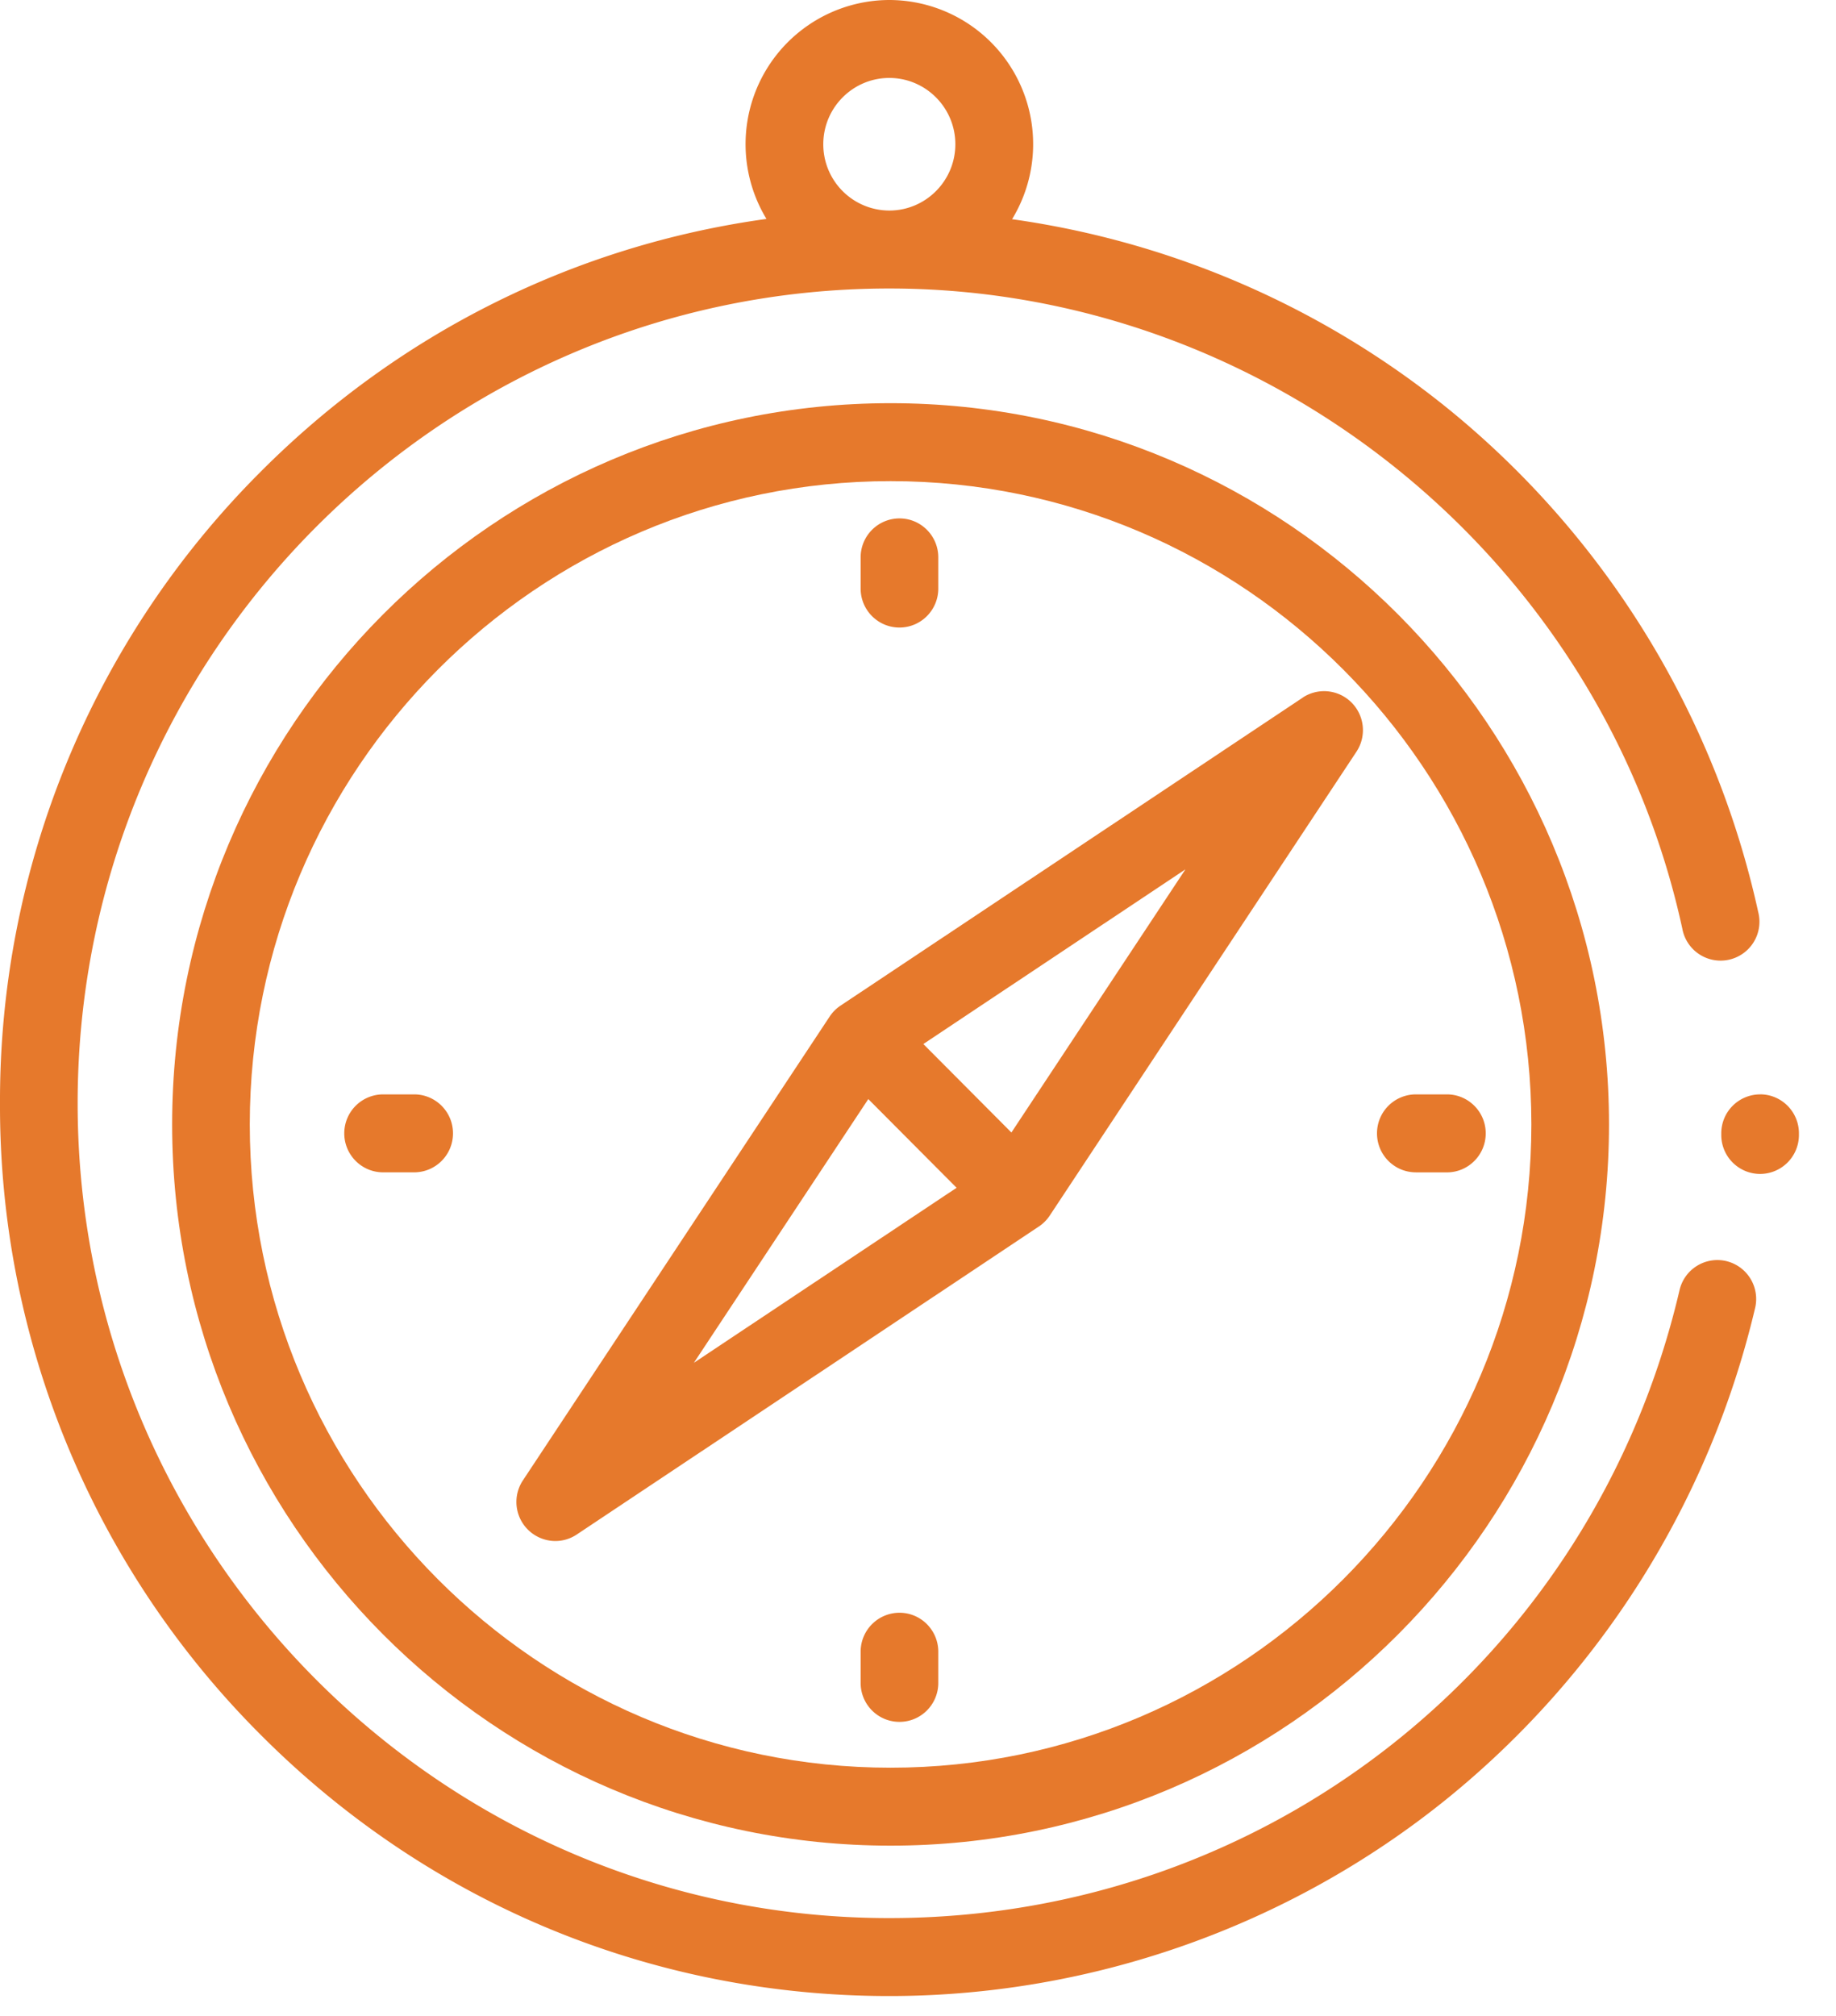 <svg xmlns="http://www.w3.org/2000/svg" width="41" height="45" viewBox="0 0 41 45">
    <g fill="#E6792C" fill-rule="nonzero">
        <path d="M39.305 24.429a.869.869 0 0 0-.867.87v.033a.869.869 0 0 0 .864.873h.003a.869.869 0 0 0 .867-.867v-.04c0-.48-.388-.87-.867-.87z"/>
        <path d="M38.548 28.15a.867.867 0 0 0-1.042.649c-1.93 8.253-9.186 14.017-17.647 14.017-9.994 0-18.125-8.16-18.125-18.188C1.734 14.599 9.865 6.44 19.86 6.44c8.462 0 15.91 6.011 17.709 14.294a.868.868 0 1 0 1.695-.371 20.01 20.01 0 0 0-6.866-11.19 19.86 19.86 0 0 0-9.797-4.28A3.218 3.218 0 0 0 19.86 0a3.218 3.218 0 0 0-2.744 4.887c-4.264.588-8.203 2.541-11.3 5.648A19.833 19.833 0 0 0 0 24.628 19.833 19.833 0 0 0 5.817 38.72c3.75 3.764 8.738 5.836 14.042 5.836 4.505 0 8.916-1.554 12.422-4.378a20.022 20.022 0 0 0 6.913-10.982.87.87 0 0 0-.646-1.046zM18.385 3.22c0-.816.661-1.48 1.474-1.48s1.475.664 1.475 1.48-.662 1.48-1.475 1.48a1.478 1.478 0 0 1-1.474-1.48z"/>
        <path d="M19.887 9C11.041 9 3.844 16.222 3.844 25.1c0 8.877 7.197 16.099 16.043 16.099 8.847 0 16.044-7.222 16.044-16.1C35.93 16.223 28.734 9 19.887 9zm0 30.459c-7.89 0-14.309-6.442-14.309-14.36 0-7.917 6.42-14.359 14.31-14.359 7.89 0 14.309 6.442 14.309 14.36 0 7.917-6.42 14.359-14.31 14.359z"/>
        <path d="M20.086 14.008c.479 0 .867-.39.867-.87v-.696c0-.481-.388-.87-.867-.87a.869.869 0 0 0-.867.87v.696c0 .48.388.87.867.87zM20.086 36a.869.869 0 0 0-.867.87v.696c0 .481.388.87.867.87s.867-.389.867-.87v-.696c0-.48-.388-.87-.867-.87zM31.617 26.17h.694c.479 0 .867-.39.867-.871 0-.48-.388-.87-.867-.87h-.694a.869.869 0 0 0-.867.87c0 .48.388.87.867.87zM9.248 24.429h-.693a.869.869 0 0 0-.867.87c0 .48.388.87.867.87h.693c.48 0 .868-.39.868-.87s-.388-.87-.868-.87zM29.09 15.574l-10.32 6.874a.874.874 0 0 0-.243.244l-6.851 10.355a.872.872 0 0 0 .723 1.352.863.863 0 0 0 .48-.145l10.319-6.875a.874.874 0 0 0 .243-.243l6.85-10.356a.873.873 0 0 0-.109-1.097.866.866 0 0 0-1.093-.11zm-9.7 8.96l1.972 1.98-5.867 3.907 3.895-5.887zm3.196.746l-1.967-1.975 5.853-3.899-3.886 5.874z"/>
    </g>
</svg>
